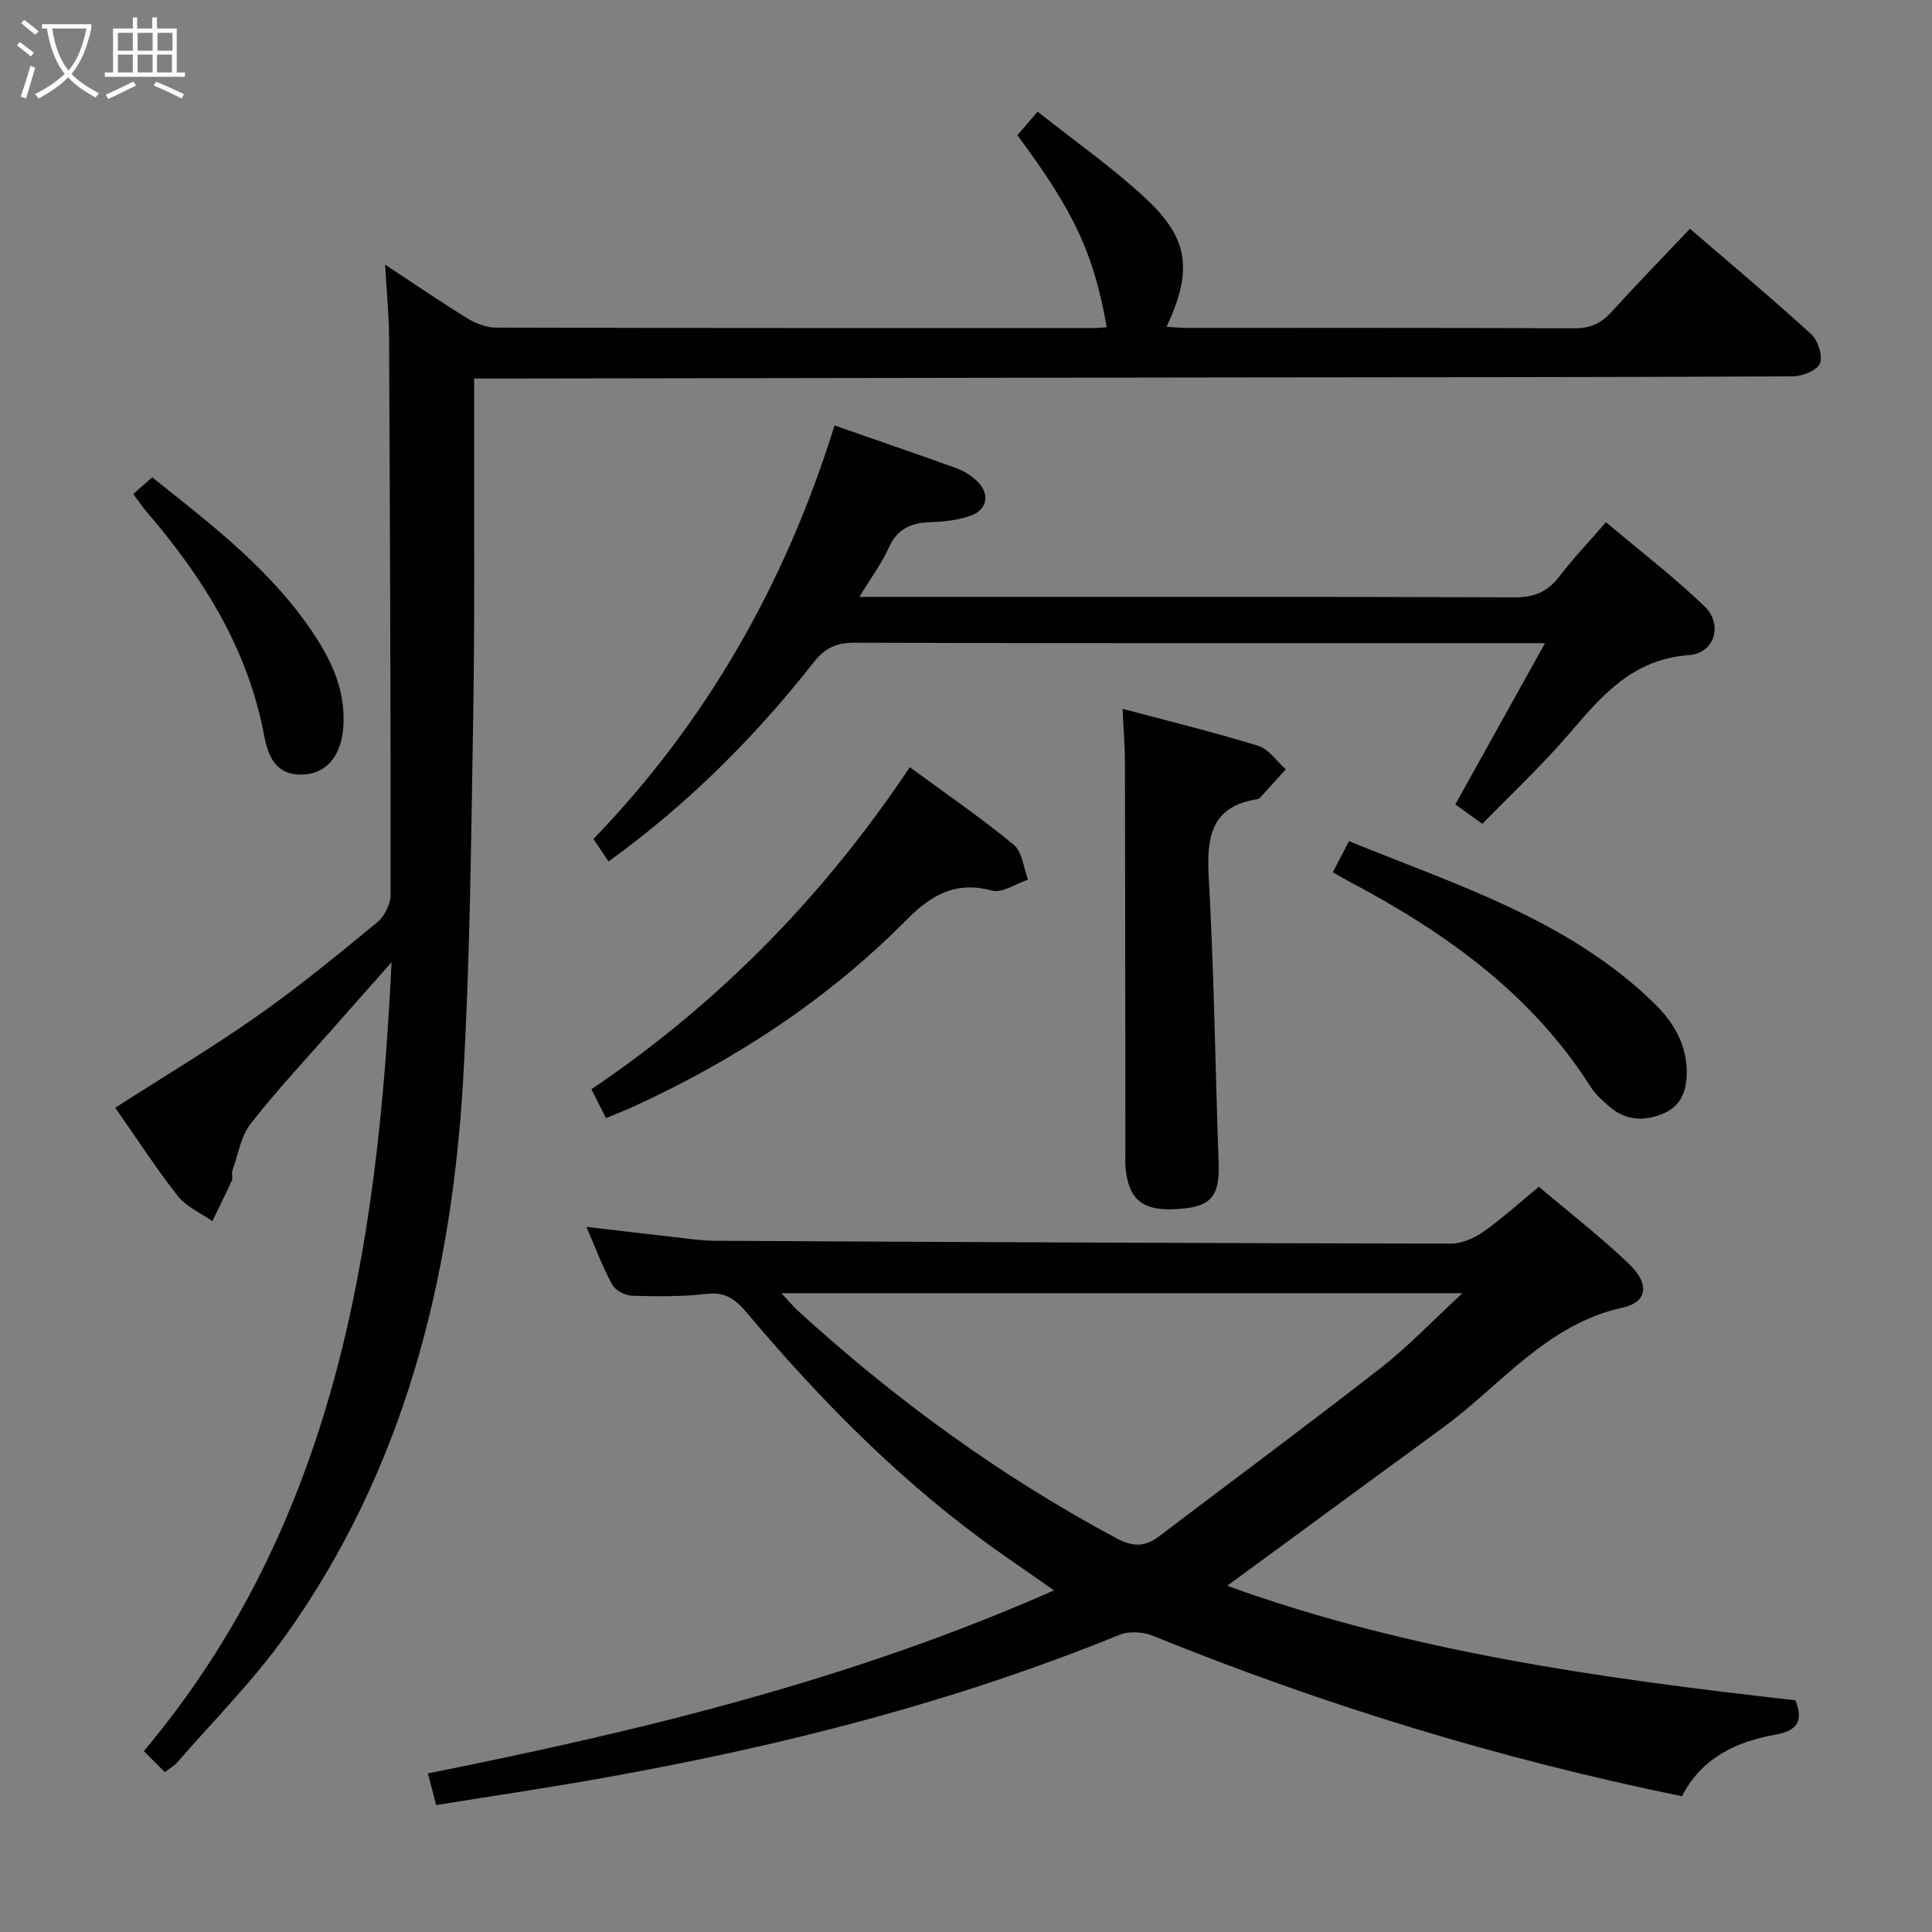 <svg enable-background="new 0 0 400 400" viewBox="0 0 400 400" xmlns="http://www.w3.org/2000/svg"><rect x="0" y="0" width="400" height="400" fill="#808080" stroke="none"/><g fill="#010100"><path d="m34.12 366.9c-1.55-1.55-2.91-2.91-4.34-4.35 39.4-46.97 48.4-103.37 51.29-163.33-4.44 5.02-7.99 9.01-11.52 13.02-5.93 6.75-12.11 13.32-17.64 20.39-2.07 2.65-2.63 6.48-3.81 9.8-.21.6.15 1.42-.1 1.97-1.28 2.84-2.68 5.63-4.03 8.43-2.43-1.71-5.41-2.99-7.17-5.23-4.6-5.86-8.66-12.14-12.94-18.26 9.99-6.41 19.95-12.35 29.42-19 8.57-6.02 16.69-12.7 24.79-19.36 1.52-1.25 2.8-3.78 2.8-5.73.03-38.49-.13-76.99-.32-115.48-.02-4.61-.49-9.21-.82-14.98 6.26 4.12 11.55 7.75 17.01 11.1 1.74 1.06 3.94 1.93 5.93 1.94 41.33.11 82.66.08 123.99.08.82 0 1.64-.1 2.48-.16-2.71-15.28-6.67-23.82-18.5-39.76 1.16-1.35 2.4-2.79 4.19-4.87 7.63 6.06 15.43 11.51 22.33 17.92 9.03 8.38 9.79 15 4.37 26.63 1.56.08 2.97.22 4.37.22 26.66.01 53.33-.05 79.99.09 3.31.02 5.58-1 7.74-3.38 5.23-5.76 10.66-11.33 16.26-17.24 8.61 7.42 17.02 14.45 25.11 21.84 1.4 1.28 2.43 4.48 1.79 6.05-.58 1.44-3.63 2.66-5.6 2.67-38.33.19-76.66.17-114.99.22-50.66.07-101.32.15-151.97.23-1.65 0-3.3 0-6.06 0 0 4.27.01 8.18 0 12.1-.04 19.33.13 38.67-.2 57.99-.43 24.96-.64 49.95-2.07 74.86-2.39 41.64-12.3 81.18-37.05 115.68-6.57 9.15-14.63 17.23-22.05 25.76-.72.87-1.76 1.43-2.68 2.14z"/><path d="m90.3 373.72c-.68-2.62-1.13-4.34-1.71-6.56 44.35-8.85 87.8-19.39 129.63-37.89-5.52-3.89-10.68-7.35-15.66-11.05-17.99-13.4-33.56-29.35-47.96-46.46-2.31-2.74-4.4-4.32-8.26-3.88-5.11.59-10.31.54-15.47.39-1.43-.04-3.45-1.09-4.1-2.27-1.98-3.6-3.41-7.5-5.37-11.99 6.52.76 12.34 1.46 18.16 2.11 2.8.31 5.62.76 8.43.77 50.8.27 101.6.5 152.39.59 2.24 0 4.79-1.09 6.67-2.41 3.93-2.77 7.51-6.03 11.56-9.36 6.31 5.34 12.77 10.34 18.64 15.95 4.29 4.1 3.91 7.92-1.28 9.06-15.81 3.48-25.16 16.03-37.18 24.82-14.88 10.88-29.74 21.79-44.71 32.78 37.64 13.65 77.49 19.18 117.64 23.71 1.77 4.42.27 6.32-4.22 7.13-8.12 1.46-15.22 4.83-19.27 12.73-37.64-7.7-74.05-18.82-109.49-33.2-2.03-.82-4.94-1.04-6.91-.24-34.44 14.04-70.25 23.1-106.76 29.62-11.38 2.04-22.85 3.73-34.77 5.65zm71.49-105.98c1.58 1.69 2.42 2.72 3.38 3.61 20.11 18.37 41.97 34.29 66.03 47.16 3.22 1.72 5.8 1.82 8.65-.34 15.35-11.65 30.84-23.12 46.04-34.97 5.69-4.44 10.71-9.75 16.9-15.46-47.52 0-93.72 0-141 0z"/><path d="m172.78 88.09c9.08 3.17 17.24 5.95 25.34 8.89 1.52.55 3.01 1.52 4.18 2.64 2.68 2.57 2.18 5.88-1.29 7.13-2.6.93-5.5 1.27-8.28 1.35-4.01.12-6.92 1.3-8.7 5.26-1.47 3.26-3.66 6.2-6.1 10.22h6.2c43.14 0 86.27-.06 129.41.09 4.07.01 6.87-1.11 9.31-4.32 2.81-3.7 6.04-7.07 9.65-11.23 6.92 5.83 14 11.26 20.39 17.4 3.89 3.74 2.13 9.74-3.21 10.12-11.64.82-18.03 8.35-24.77 16.24-5.59 6.53-11.92 12.43-18.01 18.69-2.14-1.55-3.75-2.7-5.59-4.03 6.04-10.86 12.04-21.63 18.57-33.38-2.89 0-4.47 0-6.06 0-45.63 0-91.27.05-136.9-.09-3.7-.01-6.08 1.05-8.38 3.97-12.19 15.49-26 29.36-42.56 41.32-.44-.66-.9-1.36-1.36-2.05-.46-.68-.92-1.36-1.76-2.59 23.39-24.26 39.74-52.86 49.92-85.63z"/><path d="m232.42 146.75c9.61 2.57 18.93 4.84 28.09 7.67 2.19.68 3.82 3.19 5.7 4.86-1.79 1.98-3.57 3.96-5.37 5.93-.11.12-.28.21-.43.23-9.6 1.47-10.63 7.74-10.16 16.09 1.11 19.74 1.36 39.52 2.05 59.28.23 6.55-1.38 8.81-7.3 9.41-7.82.79-11.06-1.29-11.9-7.75-.19-1.48-.1-2.99-.1-4.49-.03-26.63-.03-53.26-.09-79.89 0-3.47-.29-6.93-.49-11.34z"/><path d="m125.46 231.5c-1.04-2.05-1.92-3.8-3.02-5.98 26.38-17.81 48.1-39.99 65.93-66.68 7.31 5.37 14.65 10.41 21.51 16.05 1.77 1.46 2.02 4.77 2.96 7.23-2.51.83-5.33 2.84-7.46 2.27-7.58-2.05-12.62.93-17.75 6.11-16.32 16.47-35.46 28.98-56.5 38.62-1.78.81-3.6 1.52-5.67 2.38z"/><path d="m275.94 180.59c1.14-2.18 2.12-4.07 3.36-6.44 22.36 9.14 45.49 16.28 63.24 33.63 3.88 3.79 6.58 8.25 6.68 13.99.07 3.85-1.08 7.08-4.6 8.66-3.8 1.72-7.81 1.72-11.24-1.18-1.51-1.28-3.07-2.67-4.11-4.31-12.27-19.29-30.13-31.95-49.89-42.41-1.03-.54-2.03-1.14-3.44-1.94z"/><path d="m27.59 102.27c1.28-1.12 2.5-2.2 3.92-3.44 12.7 10.11 25.54 19.86 34.32 33.78 3.42 5.43 5.69 11.2 5.26 17.81-.38 5.78-3.23 9.49-7.85 9.9-4.5.4-7.38-1.65-8.51-7.8-3.33-18.13-12.7-32.96-24.42-46.62-.86-1-1.59-2.11-2.72-3.63z"/></g><path d="m6.4 11.7c-1-.8-1.9-1.6-2.9-2.3l.6-.7c.9.7 1.9 1.4 2.9 2.2zm-2.1 8.3c.7-2.1 1.4-4.2 2-6.4.2.1.6.3 1 .4-.7 2.3-1.3 4.4-1.9 6.4zm3-12.8c-1.1-.9-2.1-1.7-2.9-2.4l.6-.7c1 .8 2 1.5 3 2.4zm1.4-1.3v-.9h10.2v.9c-.9 4.2-2.3 7.3-4.1 9.4 1.3 1.4 3.2 2.7 5.7 4-.2.2-.4.5-.7.9-2.5-1.4-4.4-2.7-5.7-4.2-1.4 1.5-3.5 3-6.1 4.4 0 0 0 0-.1-.1-.3-.4-.5-.7-.7-.8 2.7-1.3 4.7-2.8 6.2-4.2-1.8-2.2-3-5.3-3.7-9.4zm9.2 0h-7.1c.6 3.8 1.7 6.7 3.4 8.7 1.7-2 2.9-4.8 3.7-8.7z" fill="#fafbfa"/><path d="m31.6 3.6h.9v2.3h4.1v9.1h1.7v.9h-16.6v-.9h1.7v-9.1h4.1v-2.3h.9v2.3h3.1v-2.3zm-4 13.3.6.8c-1.9.9-3.8 1.9-5.8 2.8-.2-.3-.3-.6-.5-.9 2-.9 3.9-1.8 5.7-2.7zm-3.2-10.1v3.7h3.1v-3.7zm0 4.5v3.7h3.1v-3.7zm4.1-4.5v3.7h3.1v-3.7zm0 4.5v3.7h3.1v-3.7zm9.1 9.1c-2.1-1.1-4.1-2-5.8-2.7l.5-.8c2.2.9 4.1 1.8 5.8 2.6zm-1.9-13.6h-3.1v3.7h3.1zm-3.2 4.5v3.7h3.1v-3.7z" fill="#fafbfa"/></svg>